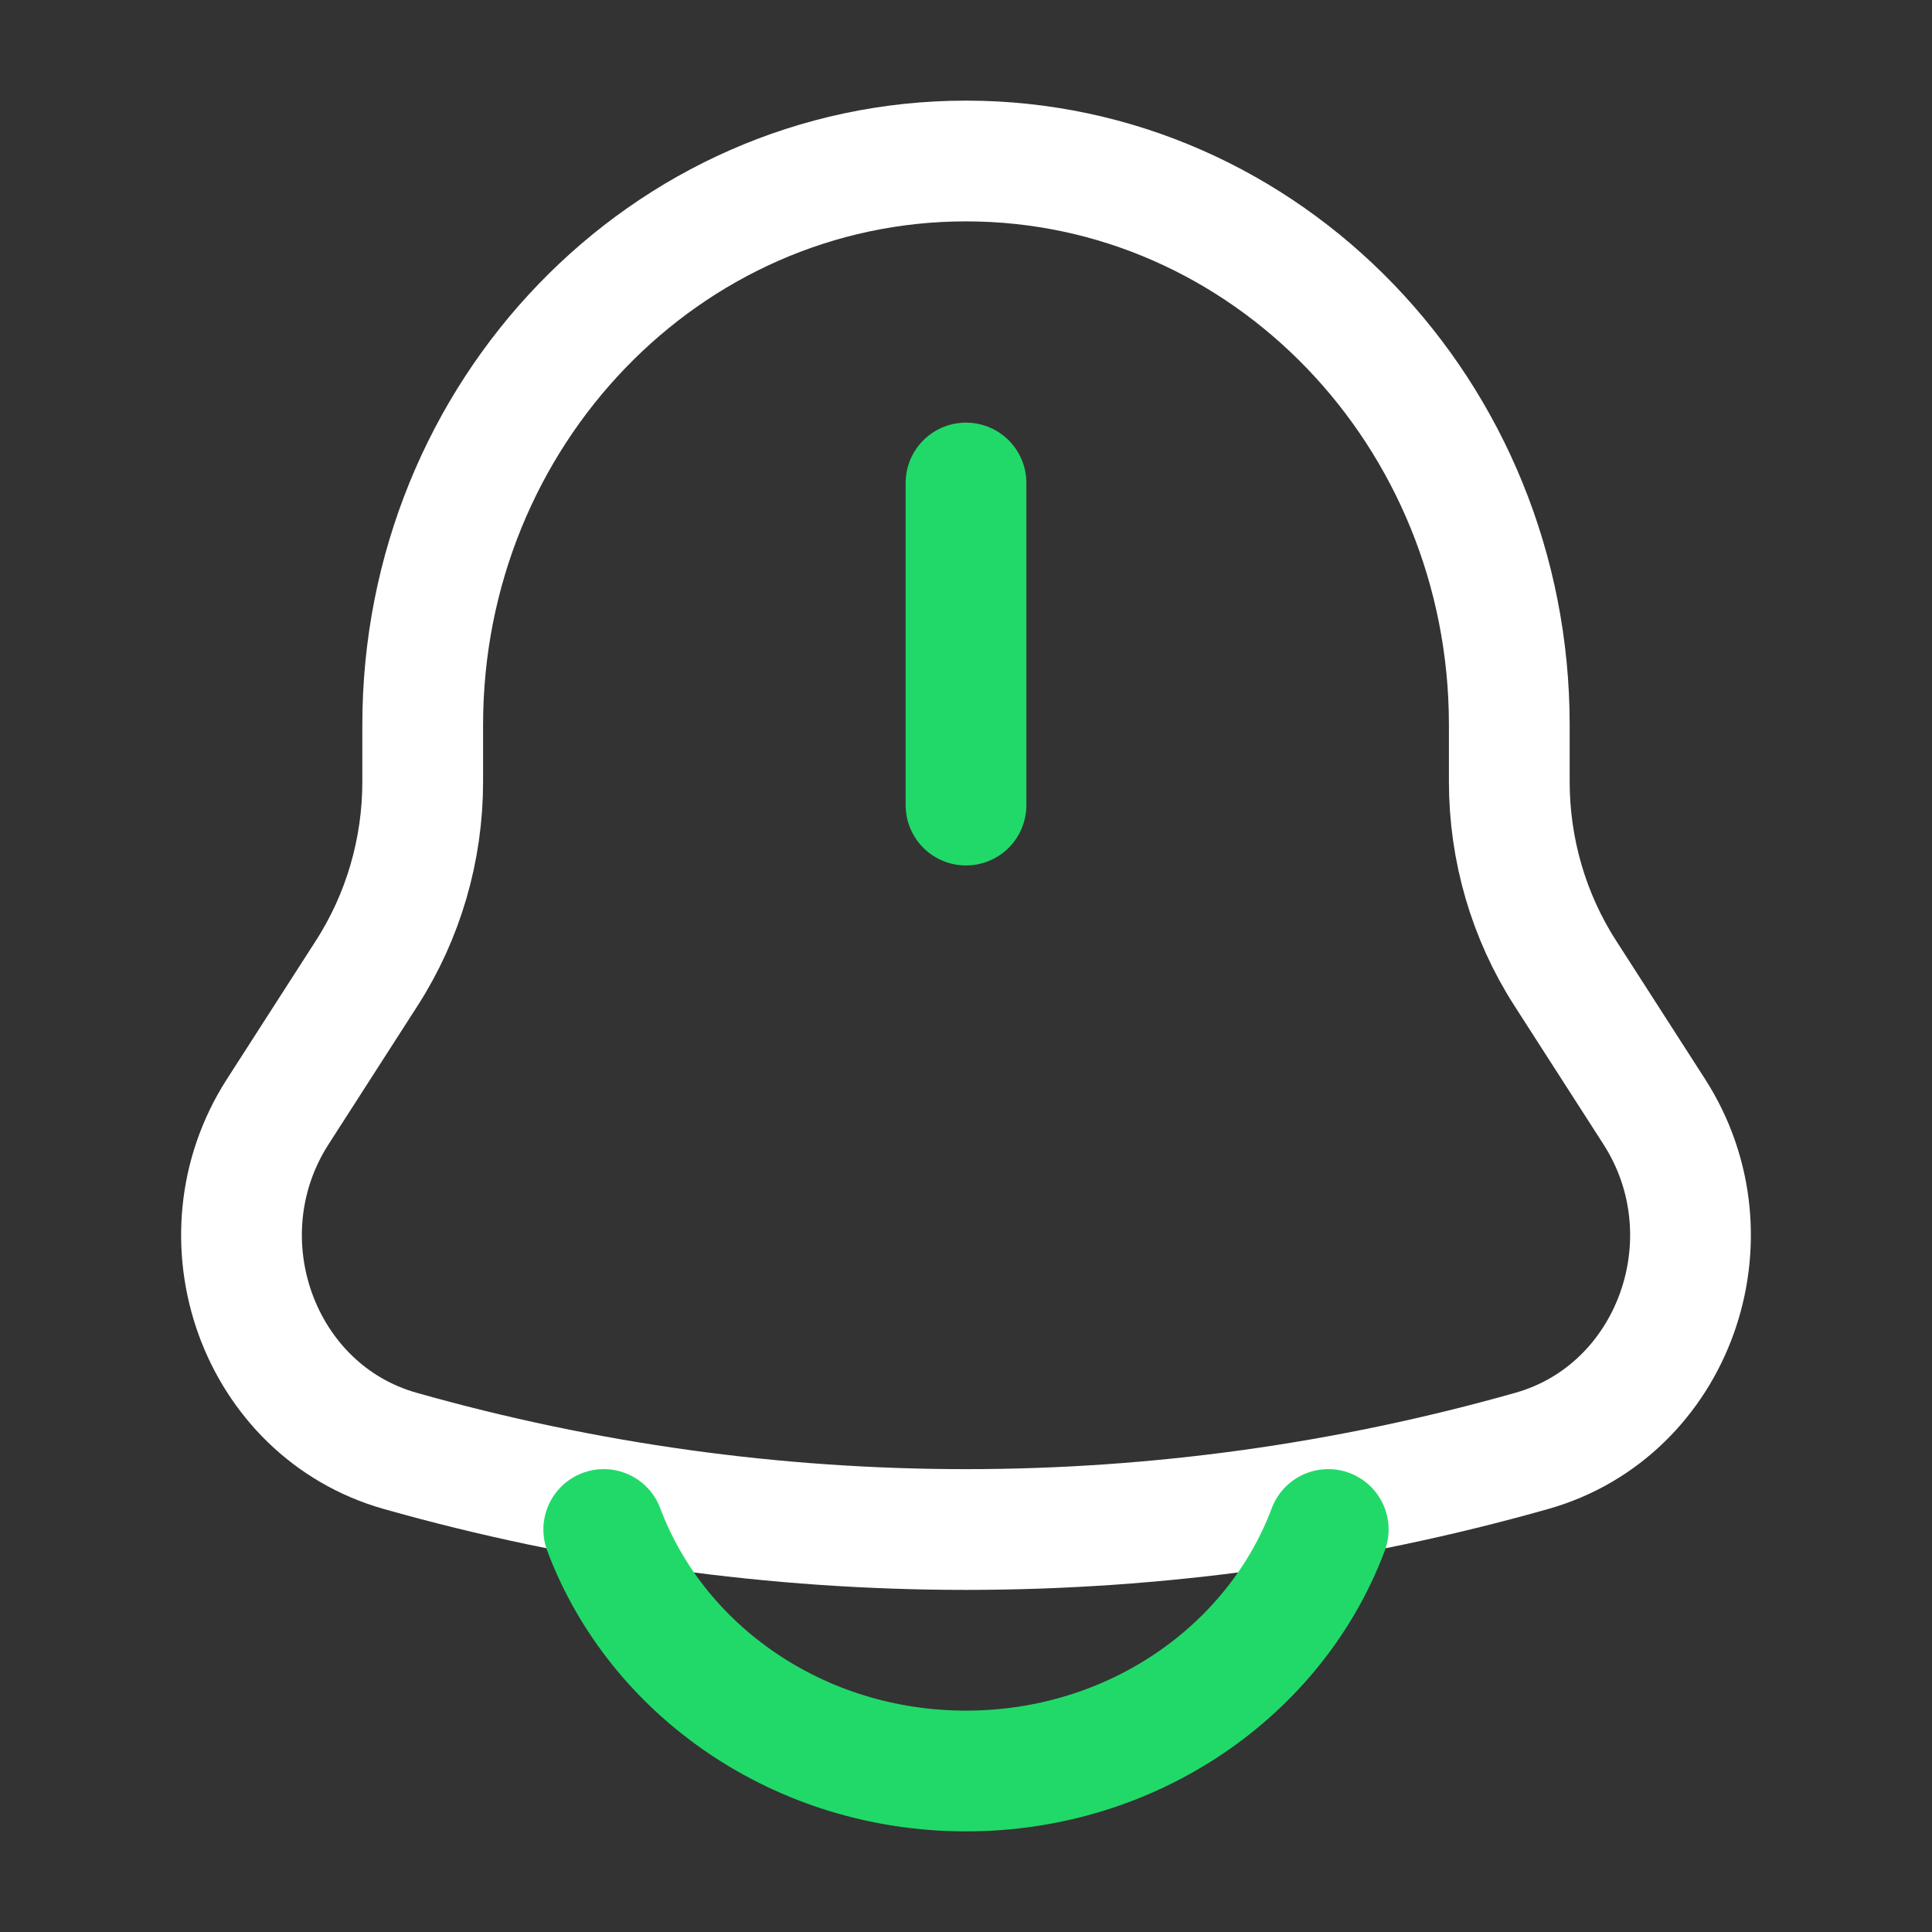 <svg width="24" height="24" viewBox="0 0 24 24" fill="none" xmlns="http://www.w3.org/2000/svg">
<rect x="0" y="0" width="24" height="24" fill="#333333" stroke="none"/>
<path d="M18.749 9.71V9.005C18.749 5.137 15.727 2 12 2C8.273 2 5.251 5.137 5.251 9.005V9.71C5.251 10.556 5.01 11.382 4.558 12.086L3.45 13.81C2.439 15.385 3.211 17.525 4.97 18.023C9.573 19.326 14.427 19.326 19.03 18.023C20.789 17.525 21.561 15.385 20.55 13.81L19.442 12.086C18.99 11.382 18.749 10.556 18.749 9.71Z" stroke="white" stroke-width="1.5"/>
<path d="M7.5 19C8.155 20.748 9.922 22 12 22C14.078 22 15.845 20.748 16.5 19" stroke="#21D969" stroke-width="1.5" stroke-linecap="round"/>
<path d="M12 6V10.001" stroke="#21D969" stroke-width="1.5" stroke-linecap="round"/>
</svg>
